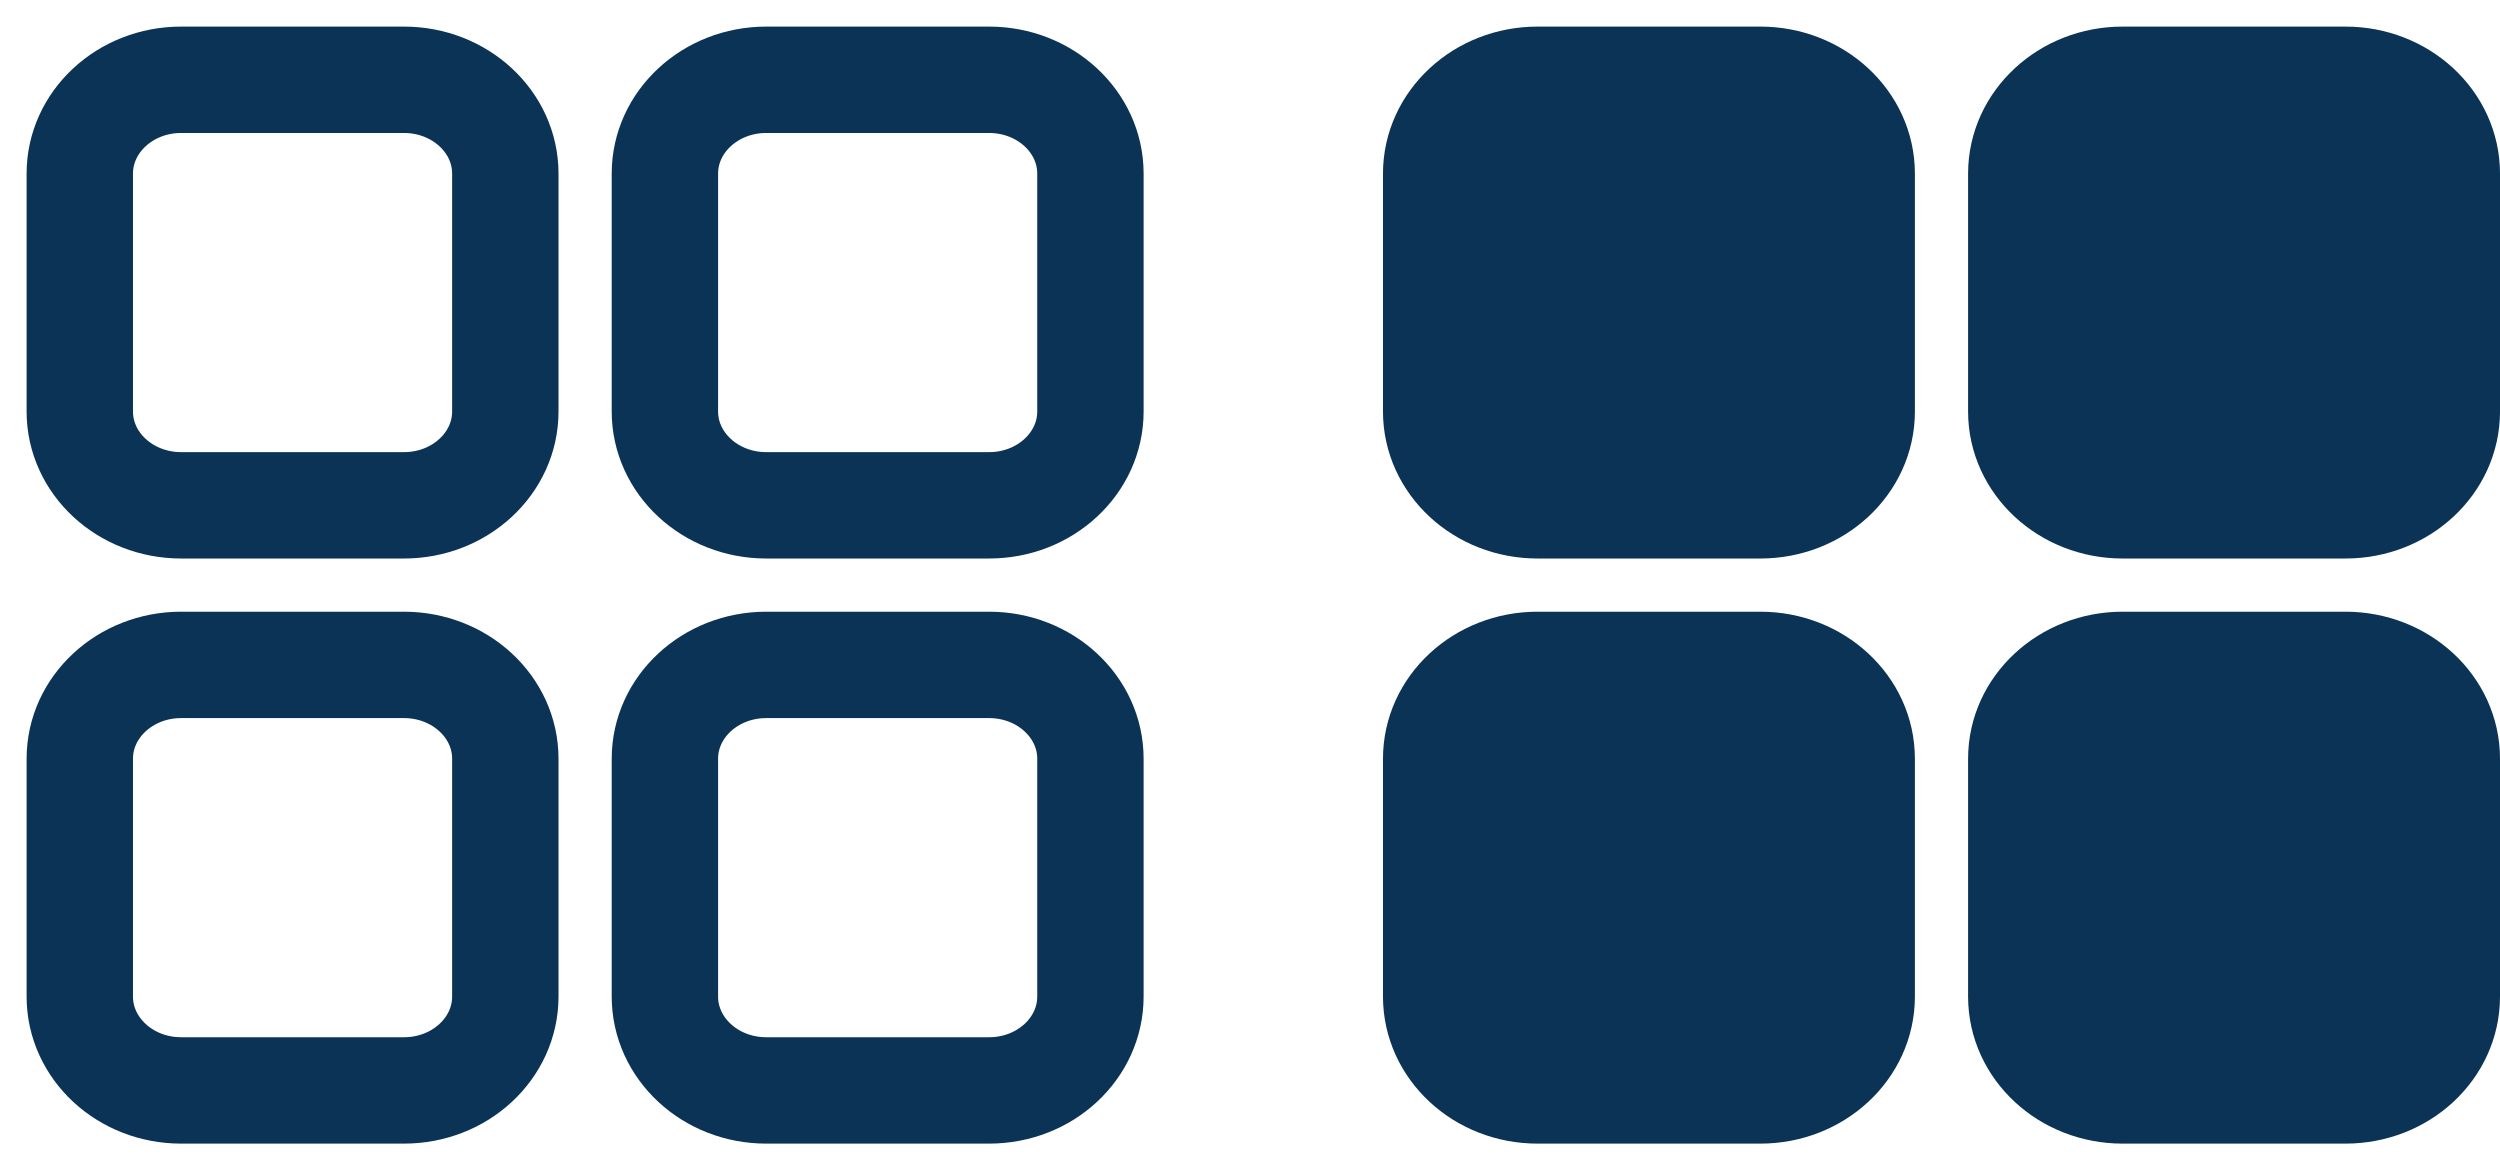 <svg width="47" height="22" viewBox="0 0 47 22" fill="none" xmlns="http://www.w3.org/2000/svg">
<path d="M7.595 1.5H3.405C2.353 1.5 1.5 2.29 1.5 3.264V7.736C1.5 8.71 2.353 9.5 3.405 9.5H7.595C8.647 9.5 9.5 8.71 9.5 7.736V3.264C9.5 2.29 8.647 1.5 7.595 1.5Z" stroke="#0A3356" stroke-width="2" stroke-miterlimit="10"/>
<path d="M33.095 1.5H28.905C27.853 1.5 27 2.29 27 3.264V7.736C27 8.71 27.853 9.5 28.905 9.5H33.095C34.147 9.5 35 8.71 35 7.736V3.264C35 2.29 34.147 1.5 33.095 1.5Z" fill="#0A3356" stroke="#0A3356" stroke-width="2" stroke-miterlimit="10"/>
<path d="M7.595 12.5H3.405C2.353 12.5 1.5 13.29 1.5 14.264V18.735C1.5 19.71 2.353 20.5 3.405 20.5H7.595C8.647 20.5 9.5 19.71 9.5 18.735V14.264C9.5 13.29 8.647 12.5 7.595 12.5Z" stroke="#0A3356" stroke-width="2" stroke-miterlimit="10"/>
<path d="M33.095 12.5H28.905C27.853 12.5 27 13.29 27 14.264V18.735C27 19.71 27.853 20.5 28.905 20.5H33.095C34.147 20.5 35 19.71 35 18.735V14.264C35 13.29 34.147 12.5 33.095 12.5Z" fill="#0A3356" stroke="#0A3356" stroke-width="2" stroke-miterlimit="10"/>
<path d="M18.595 1.5H14.405C13.353 1.5 12.5 2.29 12.5 3.264V7.736C12.5 8.71 13.353 9.5 14.405 9.5H18.595C19.647 9.5 20.5 8.71 20.5 7.736V3.264C20.5 2.29 19.647 1.5 18.595 1.5Z" stroke="#0A3356" stroke-width="2" stroke-miterlimit="10"/>
<path d="M44.095 1.5H39.905C38.853 1.5 38 2.29 38 3.264V7.736C38 8.71 38.853 9.5 39.905 9.5H44.095C45.147 9.5 46 8.71 46 7.736V3.264C46 2.29 45.147 1.5 44.095 1.5Z" fill="#0A3356" stroke="#0A3356" stroke-width="2" stroke-miterlimit="10"/>
<path d="M18.595 12.5H14.405C13.353 12.5 12.5 13.29 12.5 14.264V18.735C12.5 19.71 13.353 20.5 14.405 20.5H18.595C19.647 20.5 20.5 19.71 20.5 18.735V14.264C20.5 13.29 19.647 12.5 18.595 12.5Z" stroke="#0A3356" stroke-width="2" stroke-miterlimit="10"/>
<path d="M44.095 12.5H39.905C38.853 12.5 38 13.29 38 14.264V18.735C38 19.71 38.853 20.5 39.905 20.5H44.095C45.147 20.5 46 19.71 46 18.735V14.264C46 13.29 45.147 12.5 44.095 12.5Z" fill="#0A3356" stroke="#0A3356" stroke-width="2" stroke-miterlimit="10"/>
</svg>
